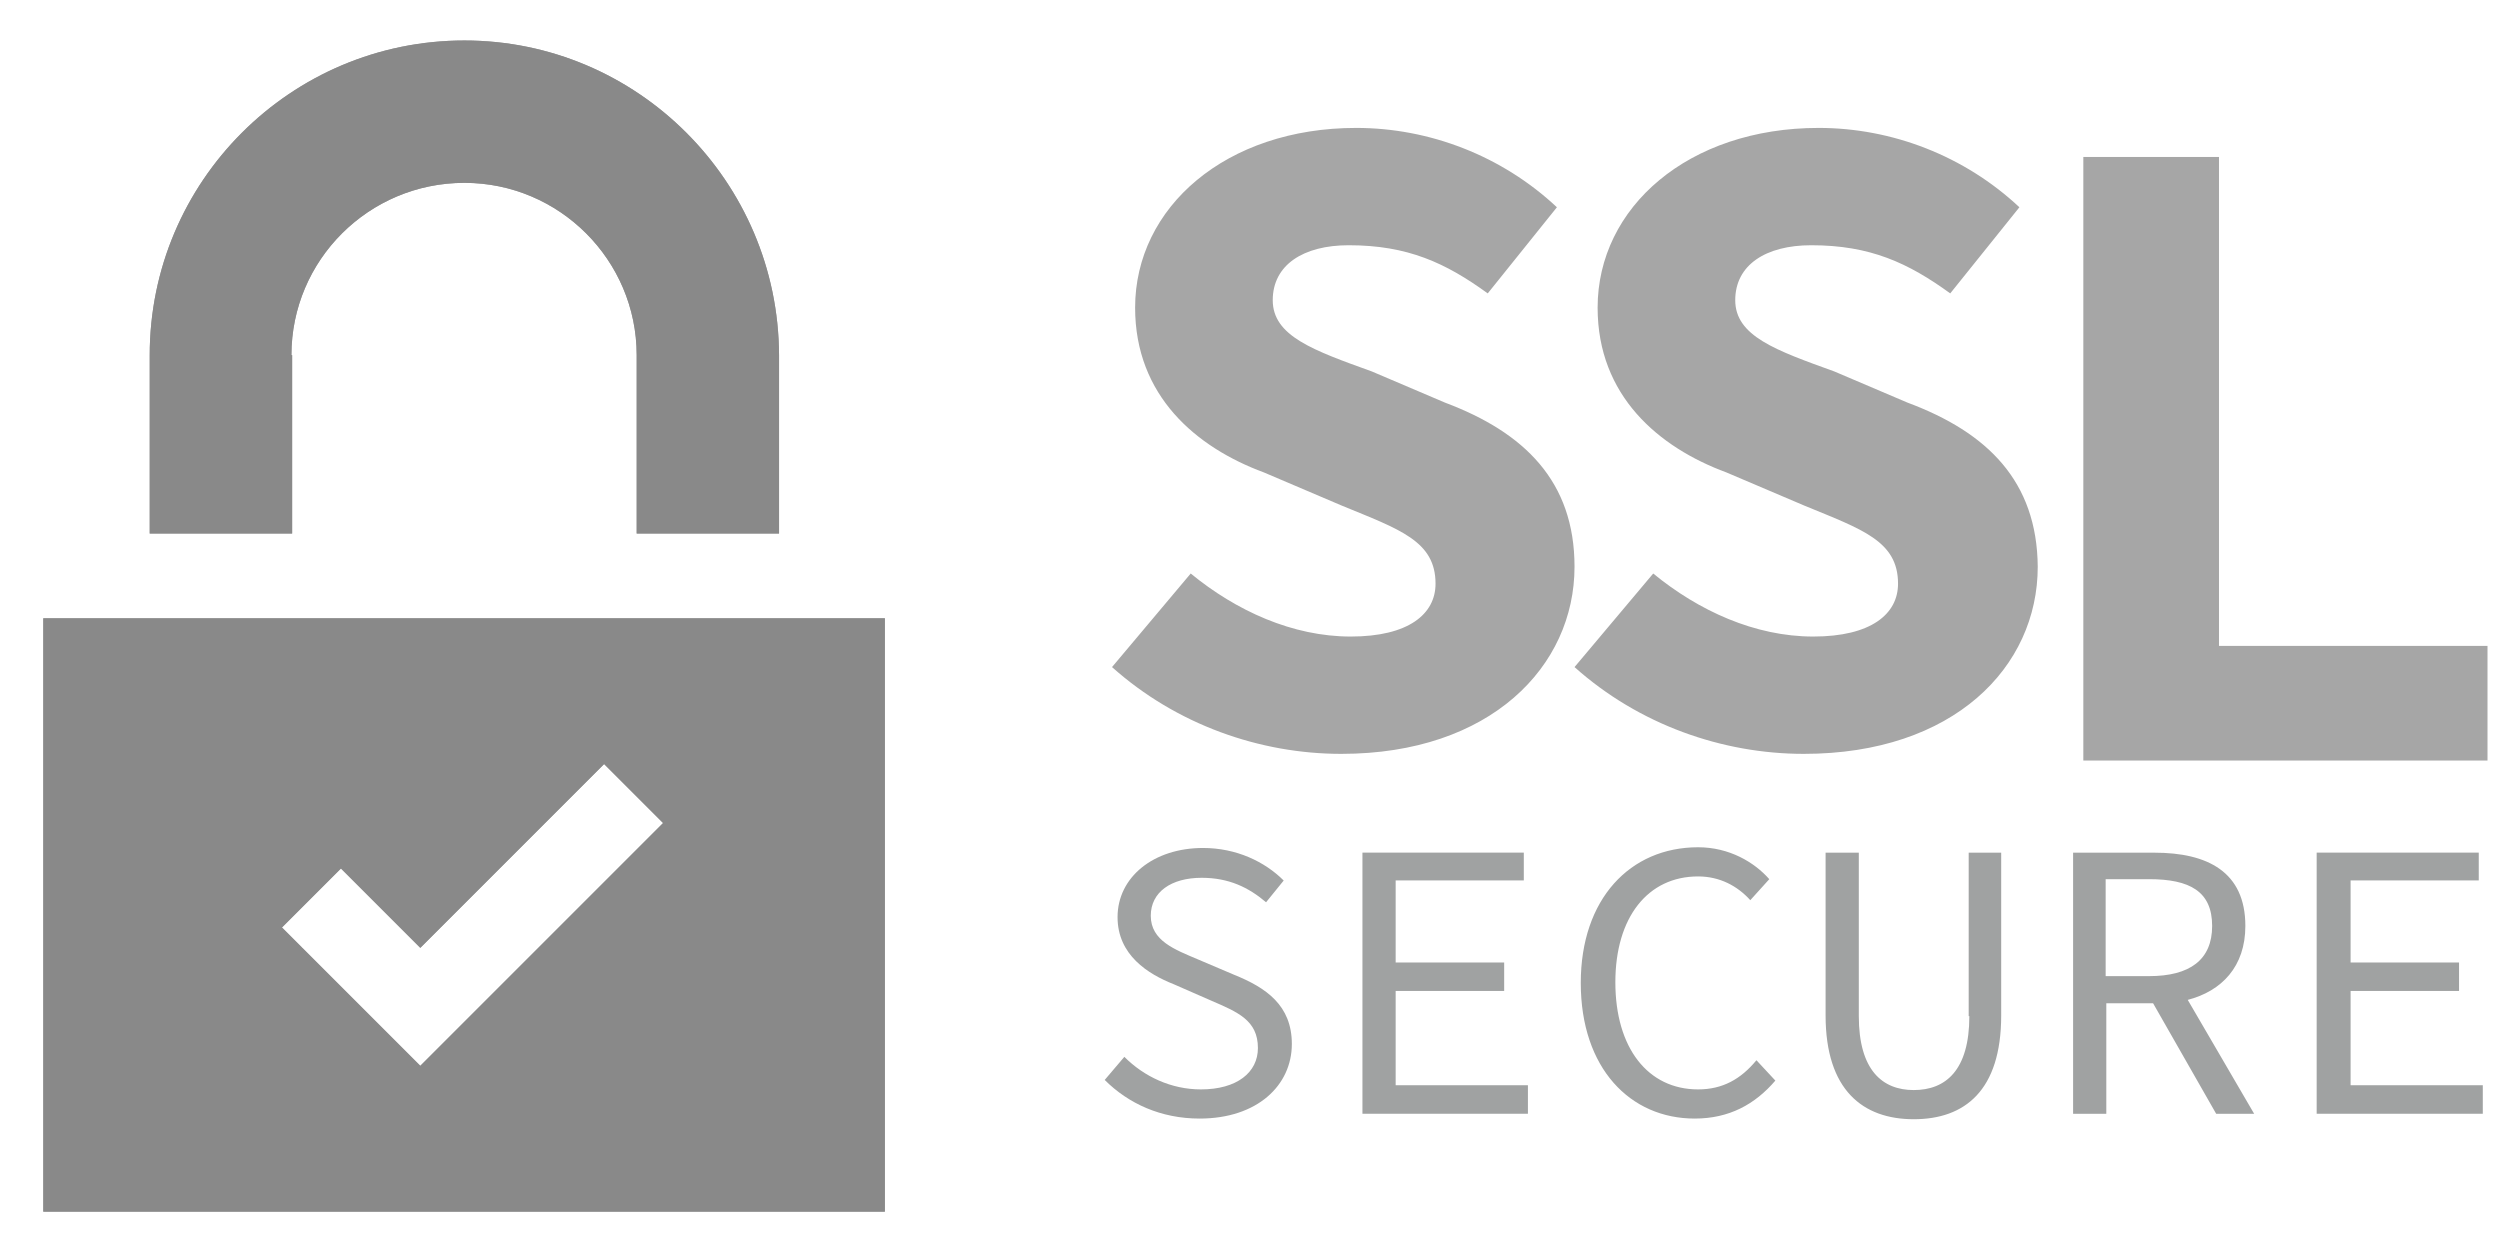 <svg width="42" height="21" viewBox="0 0 42 21" fill="none" xmlns="http://www.w3.org/2000/svg">
<path d="M0.727 20.356H14.866V10.387H0.727V20.356ZM5.728 14.591L7.061 15.924L10.149 12.836L11.14 13.827L7.061 17.906L4.737 15.582L5.728 14.591ZM4.896 5.966C4.896 4.371 6.195 3.072 7.802 3.072C9.397 3.072 10.696 4.371 10.696 5.966V8.963H13.088V5.966C13.077 3.049 10.707 0.68 7.802 0.68C4.885 0.68 2.515 3.049 2.515 5.966V8.963H4.908V5.966H4.896ZM26.452 9.521C26.452 8.085 25.609 7.265 24.276 6.764L23.046 6.24C22.066 5.886 21.382 5.647 21.382 5.043C21.382 4.451 21.895 4.12 22.658 4.12C23.65 4.12 24.288 4.417 24.994 4.929L26.156 3.482C25.233 2.617 24.014 2.149 22.784 2.149C20.596 2.149 19.07 3.482 19.07 5.169C19.07 6.65 20.095 7.516 21.234 7.937L22.544 8.495C23.513 8.894 24.117 9.088 24.117 9.806C24.117 10.318 23.661 10.694 22.693 10.694C21.713 10.694 20.767 10.261 20.004 9.635L18.682 11.207C19.765 12.175 21.166 12.665 22.533 12.665C25.04 12.665 26.452 11.196 26.452 9.521ZM32.046 6.764L30.816 6.24C29.836 5.886 29.152 5.647 29.152 5.043C29.152 4.451 29.665 4.12 30.429 4.12C31.42 4.12 32.058 4.417 32.764 4.929L33.926 3.482C33.003 2.617 31.784 2.149 30.554 2.149C28.366 2.149 26.84 3.482 26.84 5.169C26.84 6.65 27.865 7.516 29.004 7.937L30.315 8.495C31.283 8.894 31.887 9.088 31.887 9.806C31.887 10.318 31.431 10.694 30.463 10.694C29.483 10.694 28.537 10.261 27.774 9.635L26.452 11.207C27.535 12.175 28.936 12.665 30.303 12.665C32.821 12.665 34.234 11.207 34.234 9.521C34.222 8.085 33.391 7.265 32.046 6.764Z" fill="#A6A6A6"/>
<path d="M0.727 20.356H14.866V10.387H0.727V20.356ZM5.728 14.591L7.061 15.924L10.149 12.836L11.14 13.827L7.061 17.906L4.737 15.582L5.728 14.591ZM4.896 5.966C4.896 4.371 6.195 3.072 7.802 3.072C9.397 3.072 10.696 4.371 10.696 5.966V8.963H13.088V5.966C13.077 3.049 10.707 0.68 7.802 0.68C4.885 0.68 2.515 3.049 2.515 5.966V8.963H4.908V5.966H4.896Z" fill="#898989"/>
<path d="M37.279 10.851V2.637H35V12.777H41.79V10.851H37.279Z" fill="#A6A6A6"/>
<path d="M20.735 16.377L20.119 16.115C19.744 15.955 19.333 15.807 19.333 15.385C19.333 14.987 19.675 14.747 20.188 14.747C20.643 14.747 20.974 14.907 21.27 15.158L21.566 14.793C21.247 14.474 20.769 14.246 20.211 14.246C19.379 14.246 18.775 14.736 18.775 15.408C18.775 16.046 19.288 16.365 19.721 16.536L20.347 16.81C20.792 17.003 21.133 17.14 21.133 17.607C21.133 18.017 20.78 18.302 20.176 18.302C19.675 18.302 19.219 18.086 18.889 17.755L18.559 18.143C18.957 18.541 19.504 18.792 20.154 18.792C21.122 18.792 21.703 18.234 21.703 17.539C21.703 16.889 21.27 16.593 20.735 16.377Z" fill="#A0A2A2"/>
<path d="M23.447 16.648H25.27V16.17H23.447V14.791H25.6V14.324H22.889V18.711H25.669V18.232H23.447V16.648Z" fill="#A0A2A2"/>
<path d="M28.528 18.302C27.685 18.302 27.138 17.607 27.138 16.502C27.138 15.408 27.685 14.724 28.528 14.724C28.892 14.724 29.189 14.884 29.405 15.123L29.724 14.77C29.473 14.485 29.052 14.234 28.528 14.234C27.388 14.234 26.557 15.1 26.557 16.513C26.557 17.948 27.388 18.792 28.471 18.792C29.052 18.792 29.485 18.552 29.826 18.154L29.508 17.812C29.245 18.131 28.938 18.302 28.528 18.302ZM33.085 17.071C33.085 17.983 32.686 18.313 32.151 18.313C31.627 18.313 31.228 17.983 31.228 17.071V14.325H30.67V17.06C30.67 18.313 31.296 18.803 32.151 18.803C33.005 18.803 33.62 18.325 33.62 17.06V14.325H33.074V17.071H33.085ZM37.722 15.556C37.722 14.645 37.084 14.325 36.195 14.325H34.828V18.712H35.386V16.855H36.172L37.232 18.712H37.87L36.754 16.798C37.323 16.65 37.722 16.24 37.722 15.556ZM36.104 16.399H35.375V14.77H36.104C36.788 14.77 37.164 14.975 37.164 15.556C37.164 16.126 36.788 16.399 36.104 16.399Z" fill="#A0A2A2"/>
<path d="M39.49 16.648H41.312V16.17H39.49V14.791H41.643V14.324H38.92V18.711H41.711V18.232H39.49V16.648Z" fill="#A0A2A2"/>
</svg>
